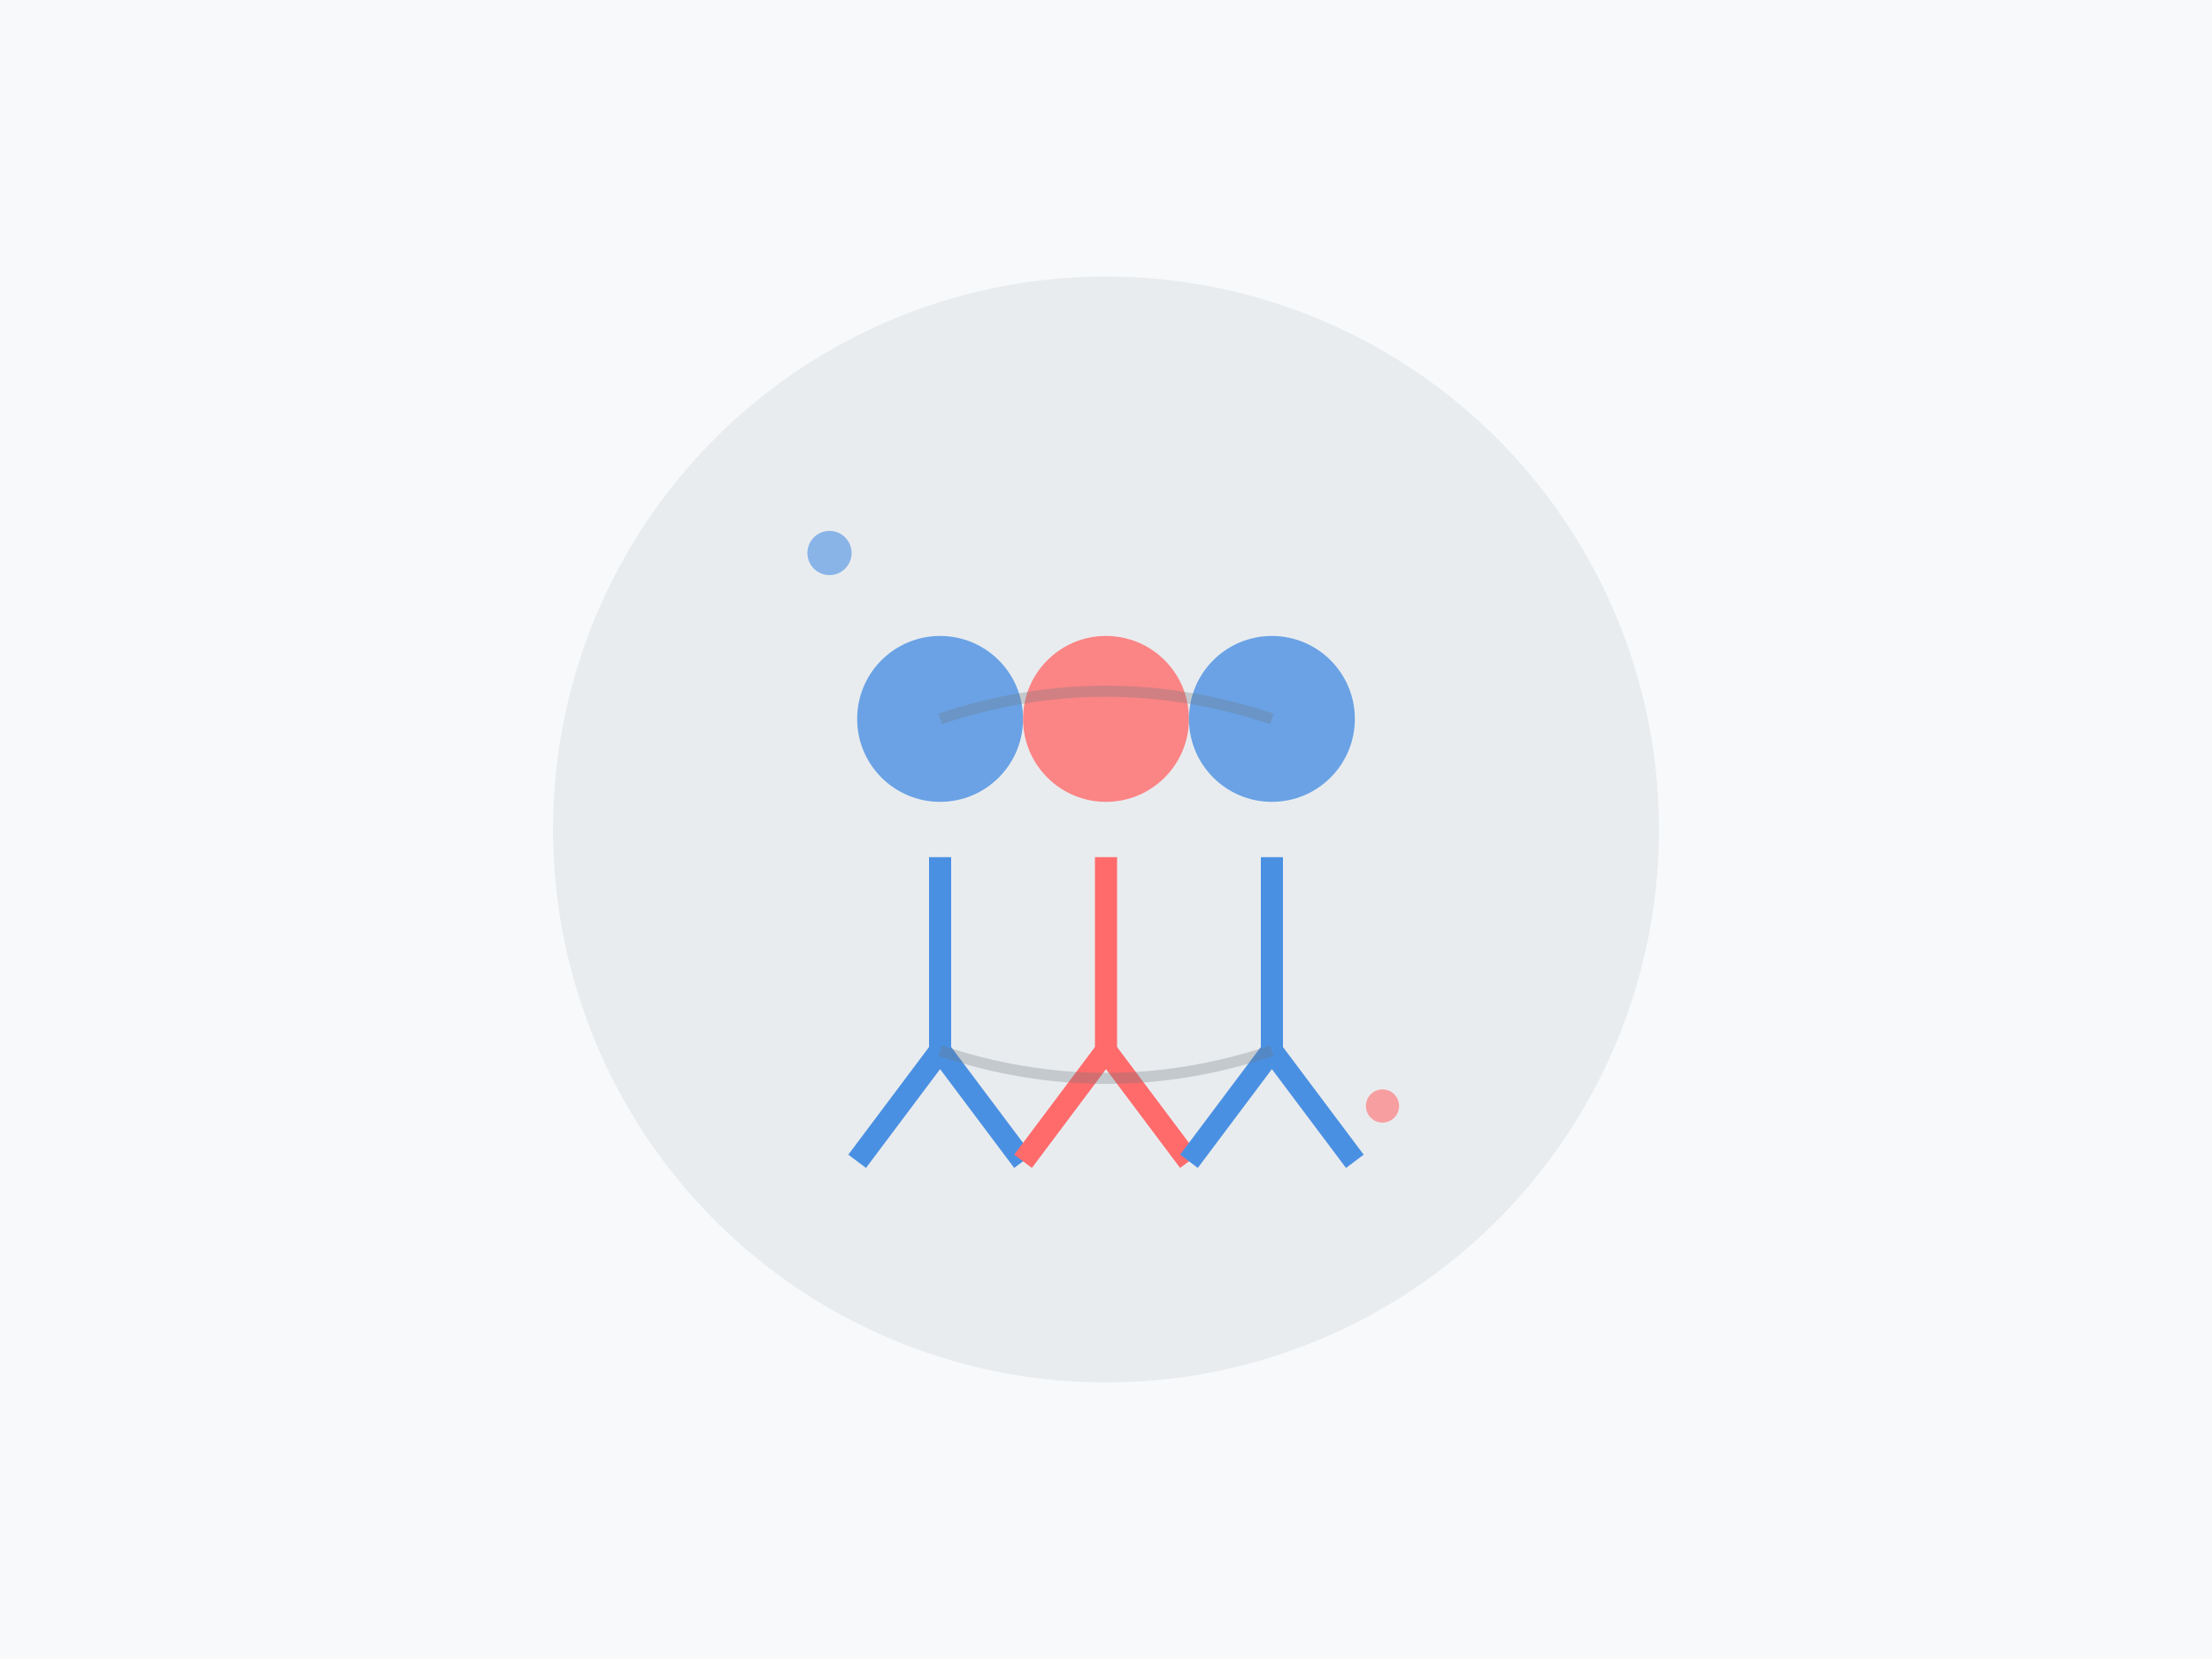 <?xml version="1.0" encoding="UTF-8"?>
<svg width="400" height="300" viewBox="0 0 400 300" fill="none" xmlns="http://www.w3.org/2000/svg">
    <!-- Background -->
    <rect width="400" height="300" fill="#F8F9FA"/>
    
    <!-- Decorative Elements -->
    <circle cx="200" cy="150" r="100" fill="#E9ECEF"/>
    
    <!-- Main Symbol -->
    <g transform="translate(200,150)">
        <!-- People Group -->
        <g>
            <!-- Person 1 -->
            <circle cx="-30" cy="-20" r="15" fill="#4A90E2" opacity="0.8"/>
            <path d="M-30 5 L-30 40" stroke="#4A90E2" stroke-width="4"/>
            <path d="M-30 40 L-45 60" stroke="#4A90E2" stroke-width="4"/>
            <path d="M-30 40 L-15 60" stroke="#4A90E2" stroke-width="4"/>
            
            <!-- Person 2 -->
            <circle cx="0" cy="-20" r="15" fill="#FF6B6B" opacity="0.8"/>
            <path d="M0 5 L0 40" stroke="#FF6B6B" stroke-width="4"/>
            <path d="M0 40 L-15 60" stroke="#FF6B6B" stroke-width="4"/>
            <path d="M0 40 L15 60" stroke="#FF6B6B" stroke-width="4"/>
            
            <!-- Person 3 -->
            <circle cx="30" cy="-20" r="15" fill="#4A90E2" opacity="0.8"/>
            <path d="M30 5 L30 40" stroke="#4A90E2" stroke-width="4"/>
            <path d="M30 40 L15 60" stroke="#4A90E2" stroke-width="4"/>
            <path d="M30 40 L45 60" stroke="#4A90E2" stroke-width="4"/>
        </g>
        
        <!-- Connection Lines -->
        <path d="M-30 -20 Q0 -30 30 -20" stroke="#6C757D" stroke-width="2" fill="none" opacity="0.3"/>
        <path d="M-30 40 Q0 50 30 40" stroke="#6C757D" stroke-width="2" fill="none" opacity="0.3"/>
    </g>
    
    <!-- Animated Elements -->
    <circle cx="150" cy="100" r="4" fill="#4A90E2" opacity="0.6">
        <animate attributeName="opacity" values="0.6;0.2;0.6" dur="2s" repeatCount="indefinite"/>
    </circle>
    <circle cx="250" cy="200" r="3" fill="#FF6B6B" opacity="0.6">
        <animate attributeName="opacity" values="0.6;0.2;0.6" dur="1.5s" repeatCount="indefinite"/>
    </circle>
</svg> 
